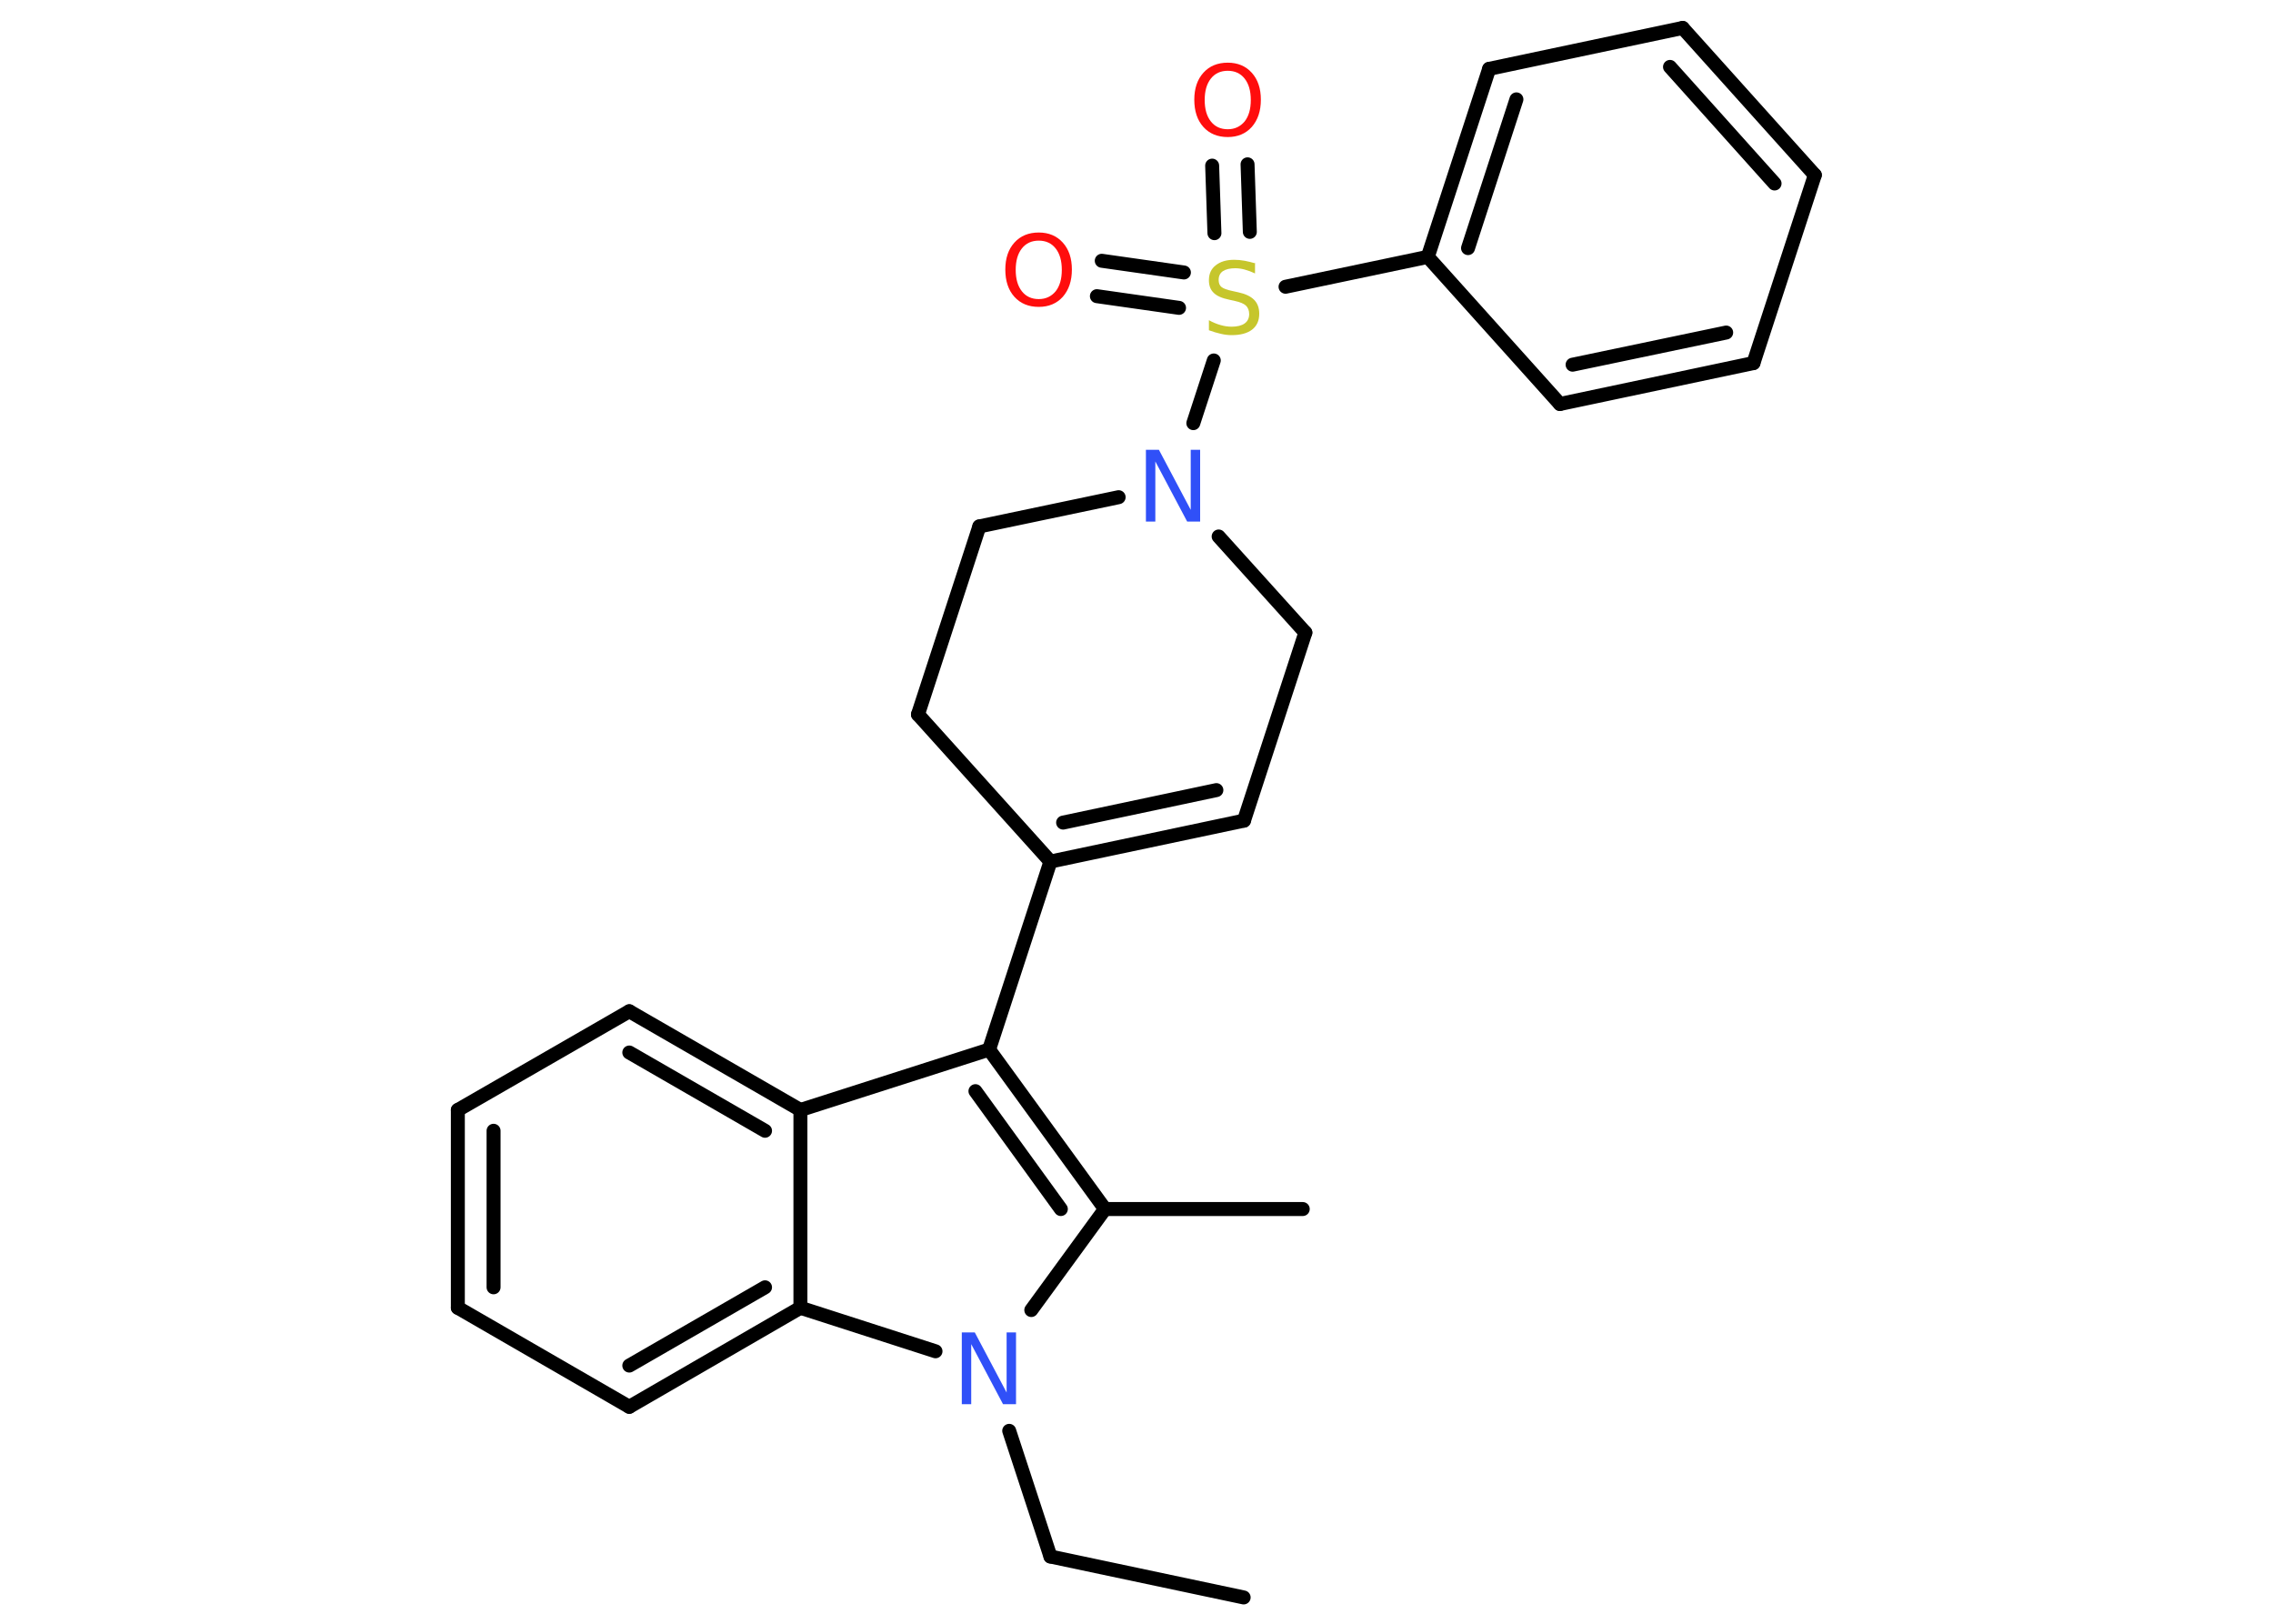 <?xml version='1.0' encoding='UTF-8'?>
<!DOCTYPE svg PUBLIC "-//W3C//DTD SVG 1.1//EN" "http://www.w3.org/Graphics/SVG/1.1/DTD/svg11.dtd">
<svg version='1.2' xmlns='http://www.w3.org/2000/svg' xmlns:xlink='http://www.w3.org/1999/xlink' width='70.0mm' height='50.0mm' viewBox='0 0 70.0 50.0'>
  <desc>Generated by the Chemistry Development Kit (http://github.com/cdk)</desc>
  <g stroke-linecap='round' stroke-linejoin='round' stroke='#000000' stroke-width='.43' fill='#FF0D0D'>
    <rect x='.0' y='.0' width='70.0' height='50.0' fill='#FFFFFF' stroke='none'/>
    <g id='mol1' class='mol'>
      <line id='mol1bnd1' class='bond' x1='38.3' y1='49.19' x2='32.35' y2='47.93'/>
      <line id='mol1bnd2' class='bond' x1='32.35' y1='47.93' x2='31.08' y2='44.06'/>
      <line id='mol1bnd3' class='bond' x1='31.76' y1='40.34' x2='34.03' y2='37.23'/>
      <line id='mol1bnd4' class='bond' x1='34.03' y1='37.23' x2='40.12' y2='37.23'/>
      <g id='mol1bnd5' class='bond'>
        <line x1='34.03' y1='37.23' x2='30.46' y2='32.32'/>
        <line x1='32.67' y1='37.23' x2='30.04' y2='33.6'/>
      </g>
      <line id='mol1bnd6' class='bond' x1='30.46' y1='32.32' x2='32.35' y2='26.53'/>
      <g id='mol1bnd7' class='bond'>
        <line x1='32.35' y1='26.53' x2='38.31' y2='25.27'/>
        <line x1='32.74' y1='25.33' x2='37.46' y2='24.33'/>
      </g>
      <line id='mol1bnd8' class='bond' x1='38.31' y1='25.27' x2='40.2' y2='19.48'/>
      <line id='mol1bnd9' class='bond' x1='40.2' y1='19.48' x2='37.53' y2='16.52'/>
      <line id='mol1bnd10' class='bond' x1='36.75' y1='13.03' x2='37.38' y2='11.1'/>
      <g id='mol1bnd11' class='bond'>
        <line x1='37.4' y1='7.18' x2='37.33' y2='5.1'/>
        <line x1='38.49' y1='7.14' x2='38.42' y2='5.06'/>
      </g>
      <g id='mol1bnd12' class='bond'>
        <line x1='36.31' y1='9.48' x2='33.78' y2='9.12'/>
        <line x1='36.46' y1='8.39' x2='33.93' y2='8.03'/>
      </g>
      <line id='mol1bnd13' class='bond' x1='39.59' y1='8.83' x2='43.97' y2='7.91'/>
      <g id='mol1bnd14' class='bond'>
        <line x1='45.86' y1='2.12' x2='43.97' y2='7.91'/>
        <line x1='46.7' y1='3.06' x2='45.21' y2='7.64'/>
      </g>
      <line id='mol1bnd15' class='bond' x1='45.86' y1='2.12' x2='51.82' y2='.86'/>
      <g id='mol1bnd16' class='bond'>
        <line x1='55.89' y1='5.39' x2='51.82' y2='.86'/>
        <line x1='54.65' y1='5.65' x2='51.43' y2='2.06'/>
      </g>
      <line id='mol1bnd17' class='bond' x1='55.89' y1='5.39' x2='54.0' y2='11.18'/>
      <g id='mol1bnd18' class='bond'>
        <line x1='48.04' y1='12.44' x2='54.0' y2='11.18'/>
        <line x1='48.43' y1='11.23' x2='53.16' y2='10.24'/>
      </g>
      <line id='mol1bnd19' class='bond' x1='43.97' y1='7.91' x2='48.04' y2='12.44'/>
      <line id='mol1bnd20' class='bond' x1='34.45' y1='15.31' x2='30.16' y2='16.21'/>
      <line id='mol1bnd21' class='bond' x1='30.16' y1='16.21' x2='28.27' y2='22.0'/>
      <line id='mol1bnd22' class='bond' x1='32.35' y1='26.53' x2='28.27' y2='22.0'/>
      <line id='mol1bnd23' class='bond' x1='30.46' y1='32.32' x2='24.65' y2='34.18'/>
      <g id='mol1bnd24' class='bond'>
        <line x1='24.65' y1='34.18' x2='19.38' y2='31.14'/>
        <line x1='23.56' y1='34.82' x2='19.38' y2='32.41'/>
      </g>
      <line id='mol1bnd25' class='bond' x1='19.38' y1='31.14' x2='14.1' y2='34.18'/>
      <g id='mol1bnd26' class='bond'>
        <line x1='14.1' y1='34.18' x2='14.1' y2='40.27'/>
        <line x1='15.2' y1='34.82' x2='15.2' y2='39.64'/>
      </g>
      <line id='mol1bnd27' class='bond' x1='14.1' y1='40.27' x2='19.38' y2='43.32'/>
      <g id='mol1bnd28' class='bond'>
        <line x1='19.38' y1='43.32' x2='24.65' y2='40.27'/>
        <line x1='19.38' y1='42.05' x2='23.56' y2='39.64'/>
      </g>
      <line id='mol1bnd29' class='bond' x1='24.65' y1='34.18' x2='24.65' y2='40.27'/>
      <line id='mol1bnd30' class='bond' x1='28.81' y1='41.61' x2='24.65' y2='40.27'/>
      <path id='mol1atm3' class='atom' d='M29.62 41.03h.4l.98 1.85v-1.85h.29v2.21h-.4l-.98 -1.85v1.85h-.29v-2.21z' stroke='none' fill='#3050F8'/>
      <path id='mol1atm10' class='atom' d='M35.29 13.85h.4l.98 1.85v-1.85h.29v2.21h-.4l-.98 -1.85v1.85h-.29v-2.21z' stroke='none' fill='#3050F8'/>
      <path id='mol1atm11' class='atom' d='M38.65 8.13v.29q-.17 -.08 -.32 -.12q-.15 -.04 -.29 -.04q-.24 .0 -.38 .09q-.13 .09 -.13 .27q.0 .15 .09 .22q.09 .07 .33 .12l.18 .04q.33 .07 .49 .23q.16 .16 .16 .43q.0 .32 -.22 .49q-.22 .17 -.63 .17q-.16 .0 -.33 -.04q-.18 -.04 -.37 -.11v-.31q.18 .1 .36 .15q.17 .05 .34 .05q.26 .0 .4 -.1q.14 -.1 .14 -.29q.0 -.16 -.1 -.26q-.1 -.09 -.33 -.14l-.18 -.04q-.34 -.07 -.48 -.21q-.15 -.14 -.15 -.39q.0 -.3 .21 -.46q.21 -.17 .57 -.17q.15 .0 .32 .03q.16 .03 .33 .08z' stroke='none' fill='#C6C62C'/>
      <path id='mol1atm12' class='atom' d='M37.81 2.18q-.33 .0 -.52 .24q-.19 .24 -.19 .66q.0 .42 .19 .66q.19 .24 .52 .24q.32 .0 .52 -.24q.19 -.24 .19 -.66q.0 -.42 -.19 -.66q-.19 -.24 -.52 -.24zM37.81 1.93q.46 .0 .74 .31q.28 .31 .28 .83q.0 .52 -.28 .84q-.28 .31 -.74 .31q-.47 .0 -.75 -.31q-.28 -.31 -.28 -.84q.0 -.52 .28 -.83q.28 -.31 .75 -.31z' stroke='none'/>
      <path id='mol1atm13' class='atom' d='M31.99 7.41q-.33 .0 -.52 .24q-.19 .24 -.19 .66q.0 .42 .19 .66q.19 .24 .52 .24q.32 .0 .52 -.24q.19 -.24 .19 -.66q.0 -.42 -.19 -.66q-.19 -.24 -.52 -.24zM31.99 7.16q.46 .0 .74 .31q.28 .31 .28 .83q.0 .52 -.28 .84q-.28 .31 -.74 .31q-.47 .0 -.75 -.31q-.28 -.31 -.28 -.84q.0 -.52 .28 -.83q.28 -.31 .75 -.31z' stroke='none'/>
    </g>
  </g>
</svg>
